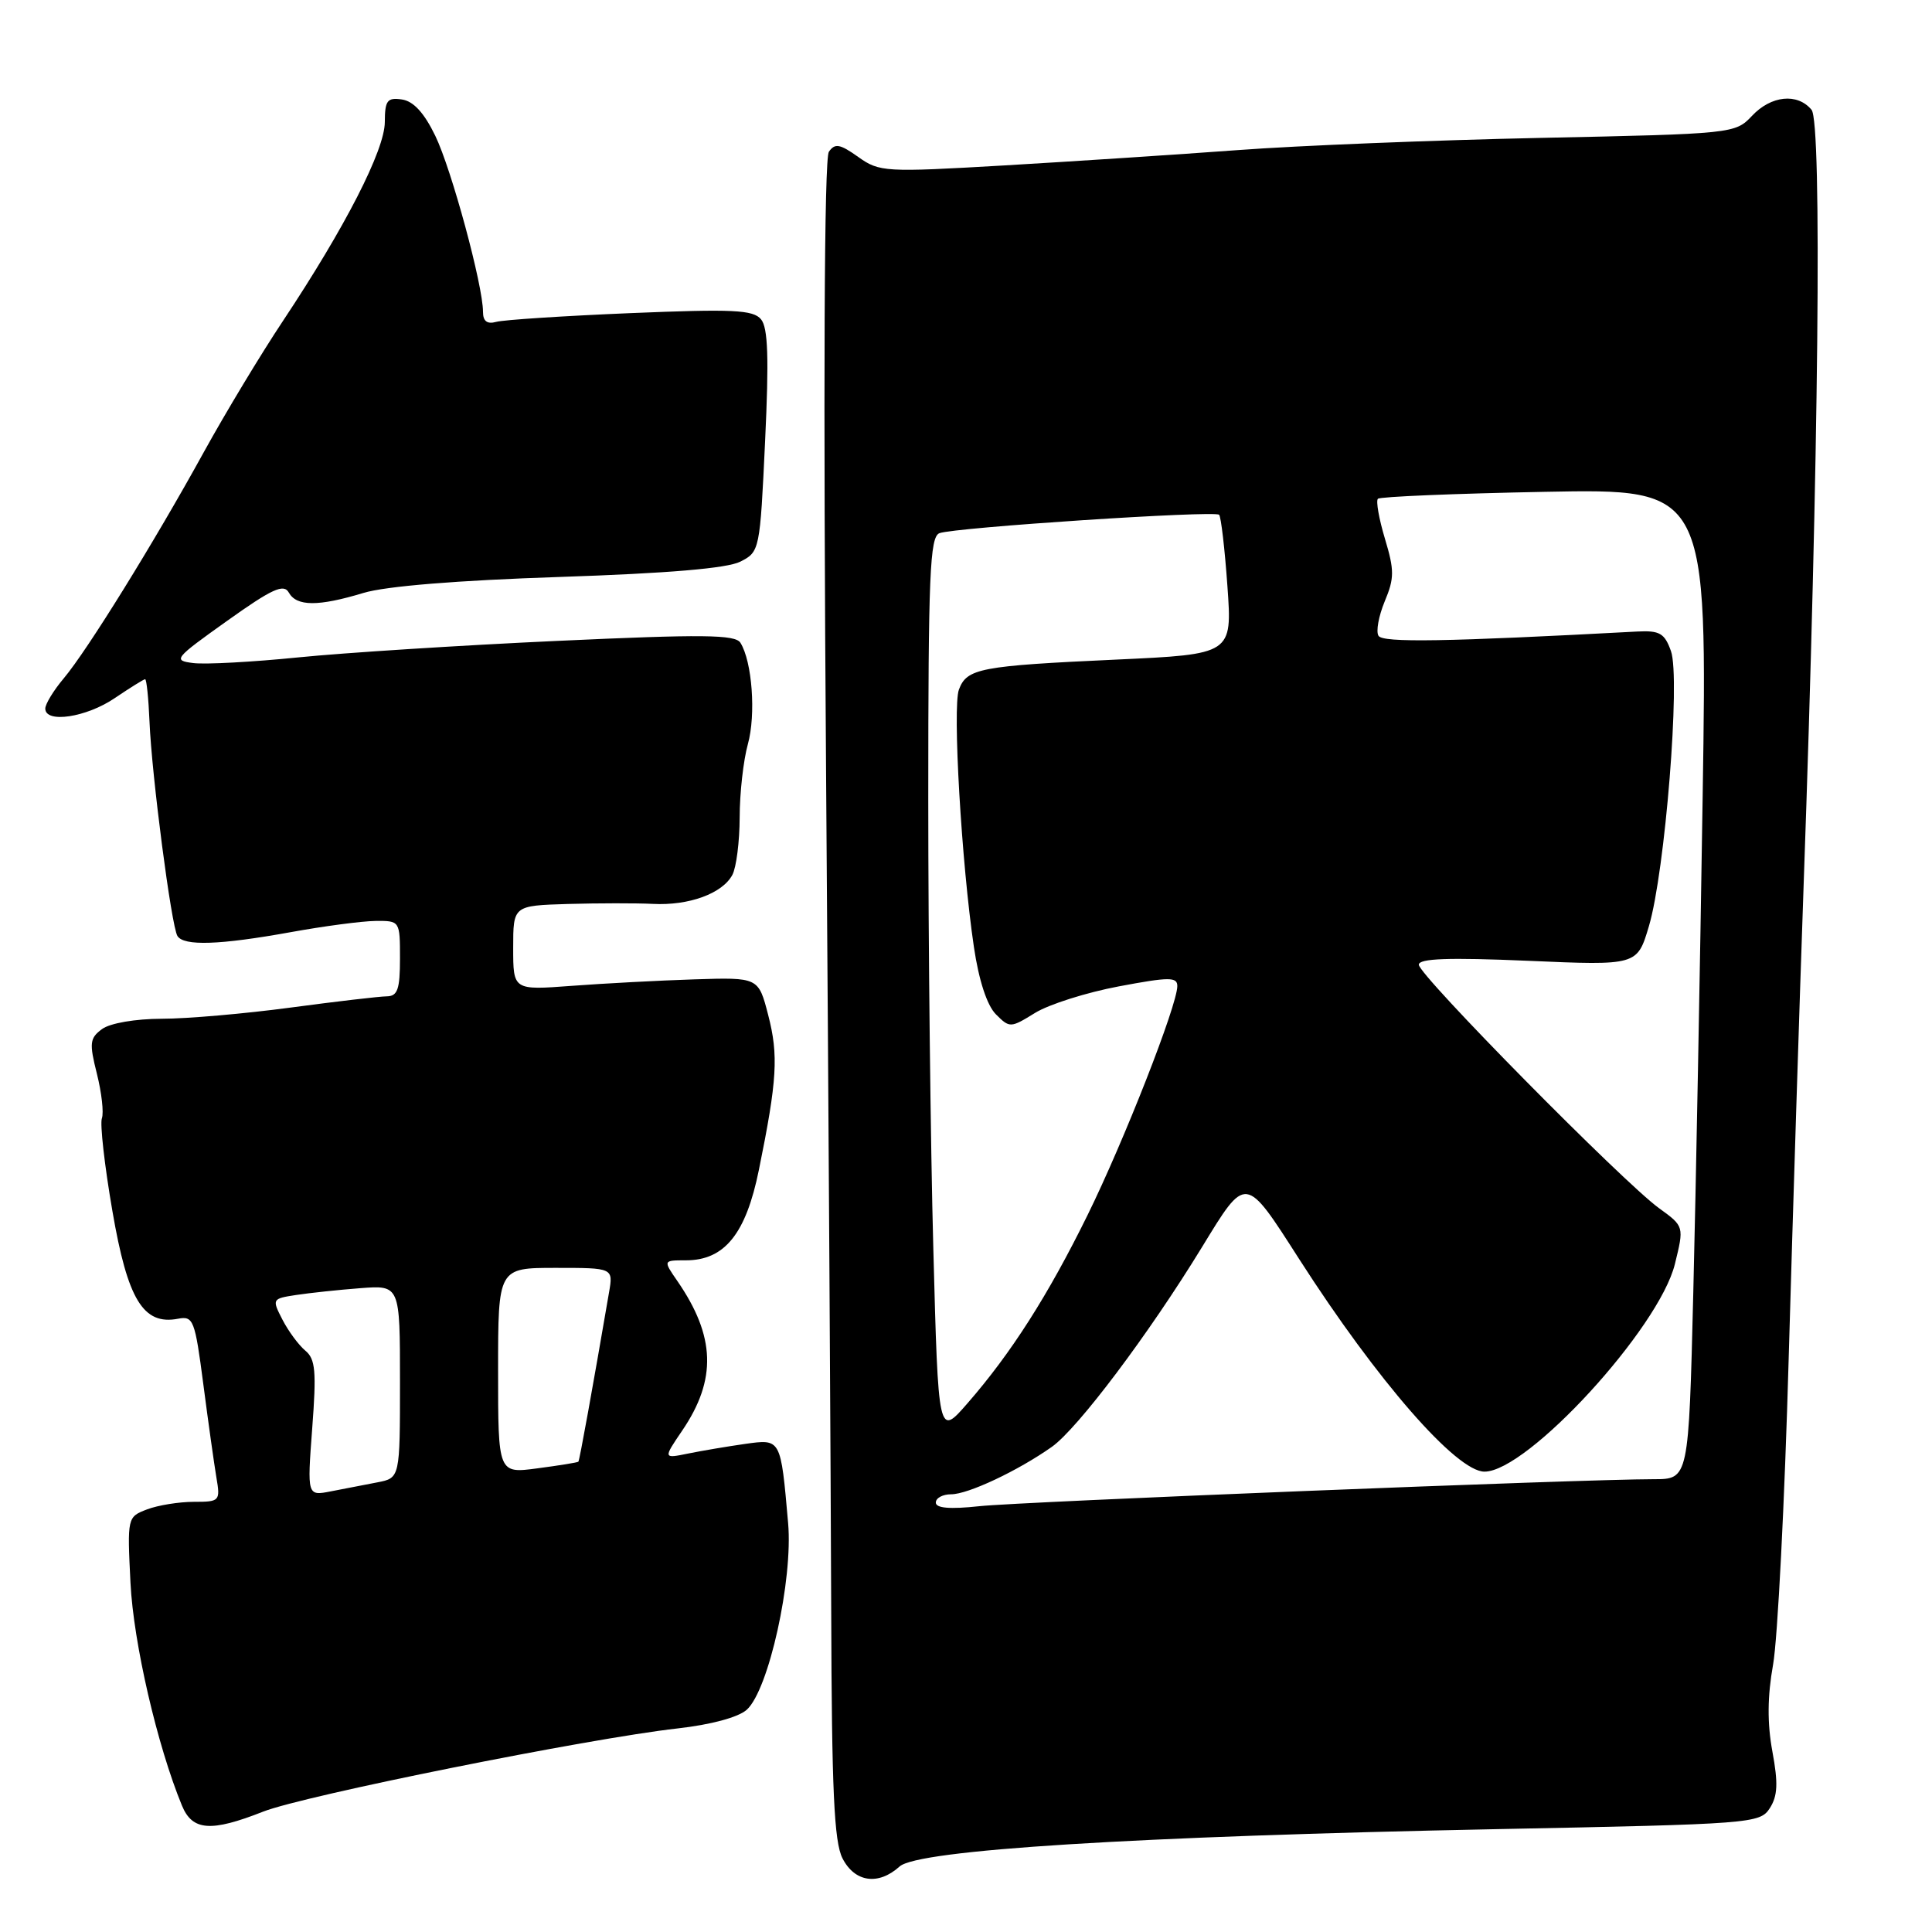 <?xml version="1.0" encoding="UTF-8" standalone="no"?>
<!DOCTYPE svg PUBLIC "-//W3C//DTD SVG 1.1//EN" "http://www.w3.org/Graphics/SVG/1.1/DTD/svg11.dtd" >
<svg xmlns="http://www.w3.org/2000/svg" xmlns:xlink="http://www.w3.org/1999/xlink" version="1.1" viewBox="0 0 256 256">
 <g >
 <path fill="currentColor"
d=" M 119.20 247.32 C 121.63 245.12 150.28 243.33 198.33 242.37 C 232.19 241.70 233.20 241.62 234.51 239.59 C 235.55 237.97 235.63 236.28 234.85 232.08 C 234.16 228.33 234.19 224.78 234.94 220.58 C 235.54 217.24 236.48 198.97 237.01 180.00 C 237.55 161.03 238.45 132.68 239.00 117.00 C 240.99 60.86 241.44 16.24 240.04 14.55 C 238.17 12.29 234.67 12.65 232.13 15.37 C 229.93 17.70 229.61 17.74 204.20 18.27 C 190.07 18.57 171.97 19.29 164.00 19.89 C 156.03 20.48 142.10 21.39 133.07 21.92 C 117.23 22.84 116.53 22.80 113.71 20.79 C 111.29 19.07 110.63 18.95 109.83 20.11 C 109.21 20.99 109.08 50.94 109.46 102.50 C 109.79 147.05 110.09 197.00 110.14 213.50 C 110.21 237.26 110.52 244.07 111.64 246.25 C 113.27 249.42 116.39 249.86 119.20 247.32 Z  M 34.87 240.05 C 40.28 237.92 77.95 230.36 89.75 229.03 C 94.21 228.53 97.84 227.55 98.95 226.55 C 101.86 223.92 105.09 209.33 104.43 201.82 C 103.44 190.55 103.50 190.66 98.70 191.33 C 96.39 191.66 93.01 192.23 91.19 192.60 C 87.87 193.28 87.87 193.28 90.41 189.54 C 94.99 182.79 94.80 177.07 89.76 169.75 C 87.86 167.00 87.86 167.00 90.88 167.00 C 96.01 167.00 98.84 163.50 100.56 155.00 C 102.98 143.11 103.17 139.83 101.79 134.50 C 100.50 129.50 100.50 129.50 92.00 129.77 C 87.32 129.92 80.01 130.31 75.75 130.63 C 68.00 131.21 68.00 131.21 68.00 125.60 C 68.00 120.00 68.00 120.00 75.25 119.78 C 79.24 119.67 84.30 119.66 86.50 119.77 C 91.28 120.02 95.72 118.40 97.04 115.93 C 97.57 114.94 98.00 111.51 98.01 108.32 C 98.01 105.12 98.50 100.74 99.10 98.59 C 100.18 94.68 99.67 87.67 98.11 85.17 C 97.43 84.08 93.15 84.03 73.89 84.92 C 61.03 85.51 45.55 86.50 39.50 87.11 C 33.45 87.72 27.20 88.06 25.62 87.86 C 22.87 87.52 23.07 87.27 30.09 82.27 C 36.05 78.02 37.60 77.31 38.27 78.52 C 39.31 80.37 42.17 80.38 48.15 78.57 C 51.11 77.67 60.60 76.90 74.15 76.45 C 88.53 75.97 96.35 75.31 98.10 74.42 C 100.66 73.12 100.70 72.93 101.38 58.45 C 101.90 47.44 101.77 43.43 100.84 42.31 C 99.80 41.05 97.11 40.93 83.55 41.49 C 74.72 41.86 66.71 42.38 65.75 42.65 C 64.55 42.98 64.00 42.57 64.00 41.32 C 64.00 37.83 59.84 22.46 57.68 18.00 C 56.20 14.94 54.78 13.40 53.25 13.18 C 51.31 12.90 51.00 13.31 50.99 16.18 C 50.97 19.90 45.74 30.11 37.51 42.50 C 34.58 46.90 29.88 54.70 27.05 59.83 C 20.42 71.88 11.57 86.17 8.45 89.88 C 7.10 91.48 6.00 93.29 6.00 93.89 C 6.00 95.88 11.45 95.06 15.21 92.50 C 17.24 91.13 19.05 90.00 19.23 90.00 C 19.42 90.00 19.68 92.52 19.81 95.61 C 20.10 102.73 22.71 122.73 23.51 124.02 C 24.35 125.38 29.09 125.22 38.50 123.52 C 42.90 122.72 47.96 122.05 49.75 122.03 C 52.99 122.00 53.00 122.02 53.00 127.00 C 53.00 131.09 52.68 132.00 51.25 132.02 C 50.29 132.03 44.55 132.70 38.50 133.51 C 32.45 134.32 24.77 134.99 21.44 134.99 C 17.94 135.00 14.60 135.57 13.53 136.35 C 11.89 137.56 11.81 138.19 12.84 142.28 C 13.47 144.80 13.77 147.45 13.50 148.18 C 13.23 148.91 13.85 154.43 14.89 160.45 C 16.91 172.22 18.98 175.62 23.59 174.74 C 25.62 174.35 25.83 174.89 26.94 183.41 C 27.59 188.41 28.37 193.96 28.67 195.75 C 29.21 198.91 29.12 199.00 25.68 199.00 C 23.73 199.00 20.94 199.45 19.49 200.00 C 16.87 201.00 16.86 201.05 17.29 209.75 C 17.69 217.71 20.83 231.29 24.11 239.25 C 25.49 242.60 27.95 242.78 34.87 240.05 Z  M 124.00 199.10 C 124.00 198.49 124.92 198.00 126.04 198.00 C 128.27 198.00 134.86 194.90 139.37 191.72 C 142.81 189.29 152.23 176.76 159.24 165.30 C 165.15 155.63 164.95 155.60 172.17 166.87 C 182.49 182.96 192.99 195.00 196.70 195.00 C 202.41 195.00 219.83 176.01 221.93 167.50 C 223.16 162.50 223.16 162.50 219.83 160.09 C 215.09 156.66 188.00 129.21 188.00 127.83 C 188.00 127.00 191.92 126.86 202.47 127.31 C 216.94 127.94 216.94 127.94 218.49 122.72 C 220.63 115.52 222.69 89.85 221.41 86.27 C 220.57 83.91 219.92 83.53 216.96 83.68 C 191.54 85.04 183.23 85.18 182.66 84.25 C 182.30 83.68 182.68 81.63 183.48 79.69 C 184.77 76.61 184.77 75.57 183.51 71.38 C 182.72 68.75 182.30 66.37 182.58 66.09 C 182.85 65.81 192.79 65.40 204.66 65.17 C 226.24 64.75 226.24 64.75 225.61 105.63 C 225.27 128.11 224.71 157.64 224.37 171.25 C 223.76 196.00 223.76 196.00 219.13 196.00 C 209.63 196.00 135.28 198.98 129.75 199.58 C 125.86 200.00 124.00 199.84 124.00 199.10 Z  M 123.67 165.44 C 123.30 151.72 123.00 124.91 123.00 105.86 C 123.00 76.17 123.21 71.13 124.48 70.65 C 126.45 69.89 160.96 67.62 161.54 68.21 C 161.79 68.46 162.29 72.72 162.64 77.68 C 163.28 86.69 163.28 86.69 147.89 87.40 C 129.84 88.23 128.11 88.56 127.06 91.38 C 126.20 93.70 127.40 114.38 129.05 125.50 C 129.70 129.90 130.78 133.20 131.95 134.39 C 133.79 136.23 133.89 136.23 137.16 134.21 C 139.00 133.08 143.99 131.50 148.25 130.70 C 154.94 129.44 156.00 129.44 156.00 130.66 C 156.00 133.18 148.93 151.21 144.10 161.02 C 138.88 171.63 133.98 179.31 128.20 185.94 C 124.33 190.39 124.33 190.39 123.67 165.44 Z  M 41.37 189.26 C 41.94 181.71 41.80 180.08 40.46 178.97 C 39.58 178.24 38.22 176.40 37.43 174.87 C 36.02 172.13 36.04 172.08 39.25 171.59 C 41.04 171.32 44.86 170.91 47.75 170.69 C 53.00 170.29 53.00 170.29 53.00 183.07 C 53.00 195.84 53.00 195.84 50.00 196.42 C 48.35 196.74 45.58 197.28 43.85 197.61 C 40.70 198.23 40.70 198.23 41.37 189.26 Z  M 66.00 181.63 C 66.00 168.00 66.00 168.00 73.63 168.00 C 81.26 168.00 81.26 168.00 80.70 171.25 C 78.54 183.85 76.79 193.53 76.64 193.68 C 76.54 193.79 74.11 194.18 71.23 194.56 C 66.00 195.26 66.00 195.26 66.00 181.63 Z "/>
</g>
</svg>
